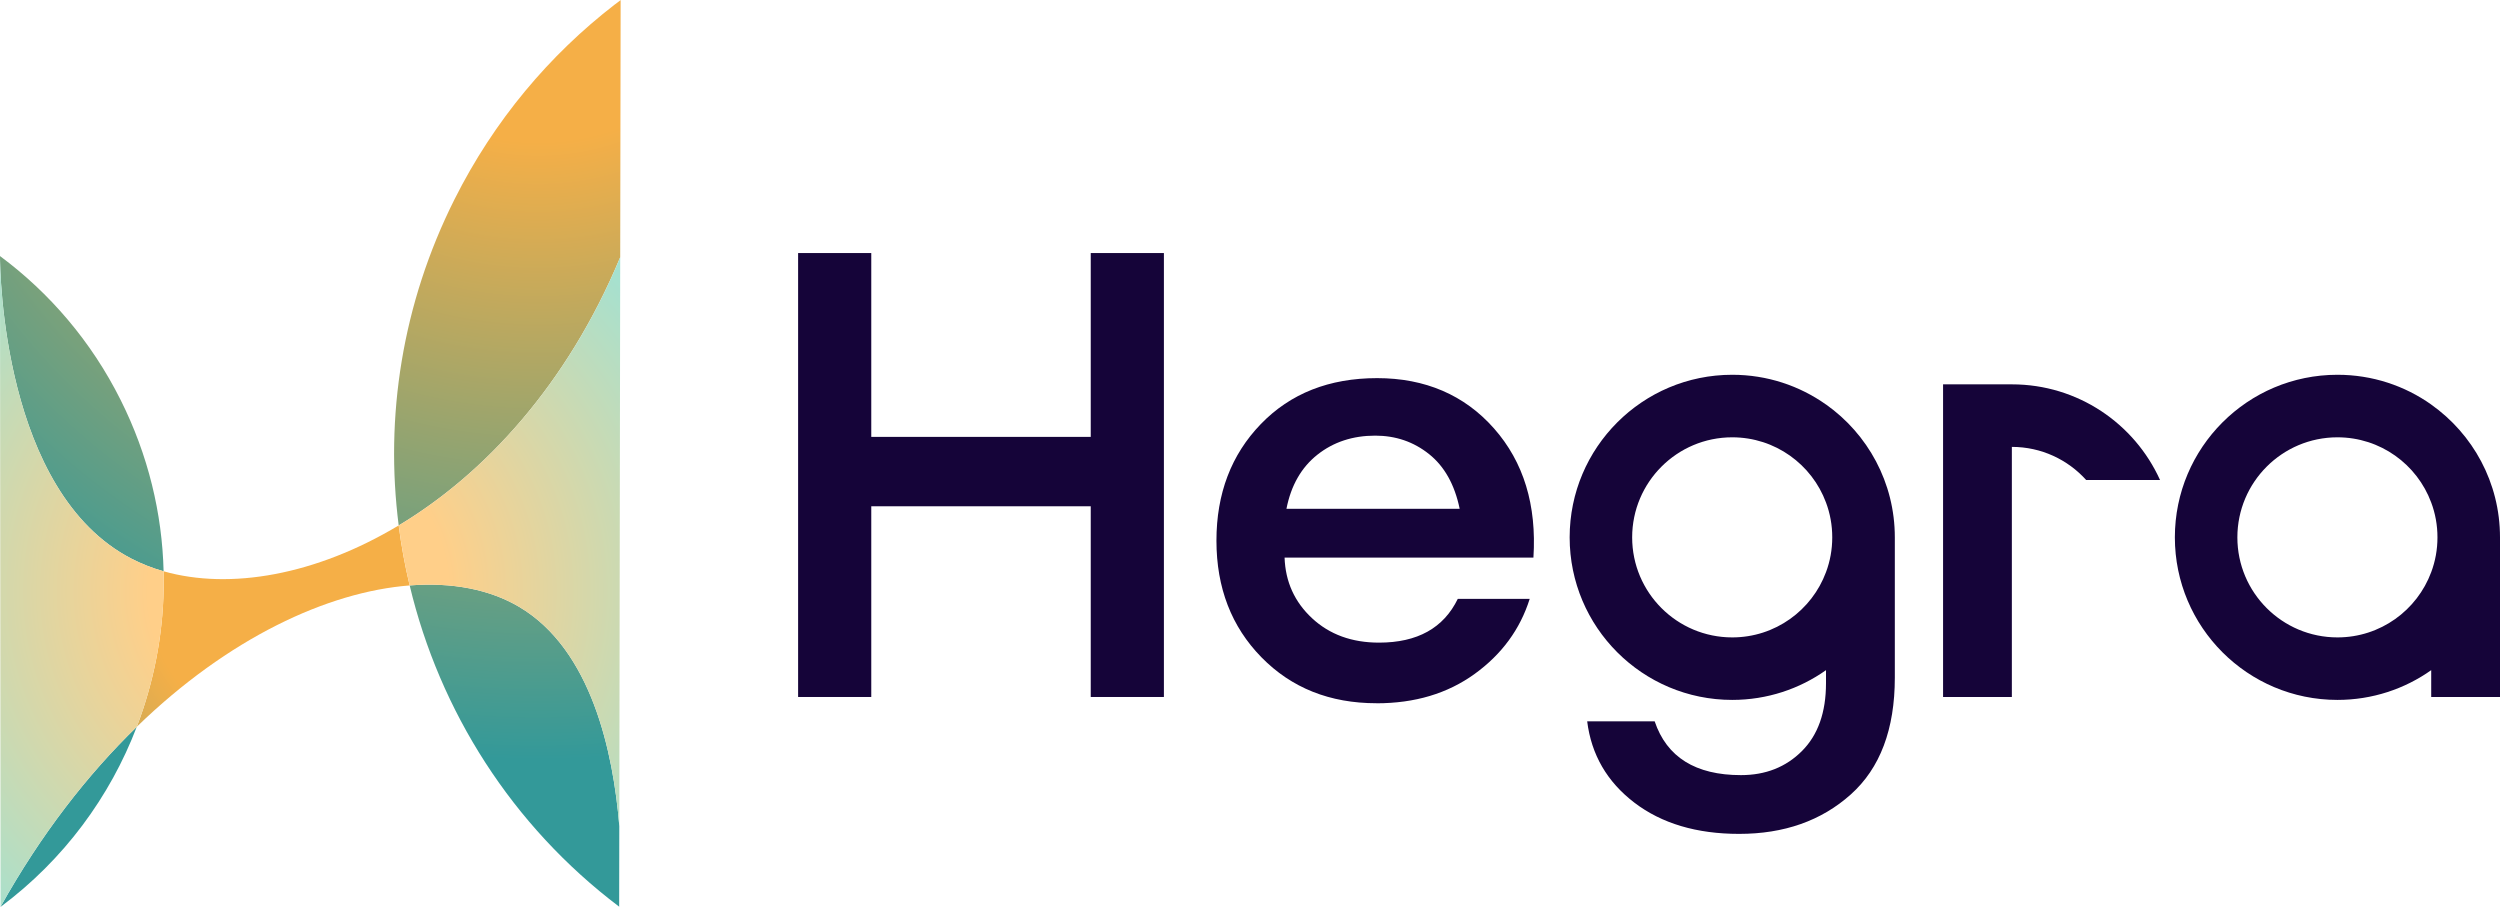 <?xml version="1.0" encoding="UTF-8"?>
<svg id="Layer_2" data-name="Layer 2" xmlns="http://www.w3.org/2000/svg" xmlns:xlink="http://www.w3.org/1999/xlink" viewBox="0 0 879.86 319.17">
  <defs>
    <style>
      .cls-1 {
        fill: url(#radial-gradient-7);
      }

      .cls-2 {
        fill: url(#radial-gradient-6);
      }

      .cls-3 {
        fill: url(#radial-gradient-5);
      }

      .cls-4 {
        fill: url(#radial-gradient-4);
      }

      .cls-5 {
        fill: url(#radial-gradient-8);
      }

      .cls-6 {
        fill: url(#radial-gradient-3);
      }

      .cls-7 {
        fill: url(#radial-gradient-2);
      }

      .cls-8 {
        fill: url(#radial-gradient);
      }

      .cls-9 {
        fill: #150439;
      }
    </style>
    <radialGradient id="radial-gradient" cx="217.94" cy="319.08" fx="217.94" fy="319.08" r=".09" gradientUnits="userSpaceOnUse">
      <stop offset=".24" stop-color="#f5af47"/>
      <stop offset=".88" stop-color="#399"/>
    </radialGradient>
    <radialGradient id="radial-gradient-2" cx="189.32" cy="-31.78" fx="189.32" fy="-31.78" r="339.96" xlink:href="#radial-gradient"/>
    <radialGradient id="radial-gradient-3" cx="189.32" cy="-31.78" fx="189.32" fy="-31.78" r="339.96" xlink:href="#radial-gradient"/>
    <radialGradient id="radial-gradient-4" cx="189.32" cy="-31.78" fx="189.32" fy="-31.78" r="339.96" xlink:href="#radial-gradient"/>
    <radialGradient id="radial-gradient-5" cx="189.32" cy="-31.78" fx="189.32" fy="-31.78" r="339.96" xlink:href="#radial-gradient"/>
    <radialGradient id="radial-gradient-6" cx="105" cy="208.06" fx="105" fy="208.06" r="219.92" xlink:href="#radial-gradient"/>
    <radialGradient id="radial-gradient-7" cx="105" cy="208.06" fx="105" fy="208.06" r="219.92" gradientUnits="userSpaceOnUse">
      <stop offset=".24" stop-color="#ffcf89"/>
      <stop offset=".88" stop-color="#87e7e7"/>
    </radialGradient>
    <radialGradient id="radial-gradient-8" cx="105" cy="208.06" fx="105" fy="208.06" r="219.92" xlink:href="#radial-gradient-7"/>
  </defs>
  <g id="Layer_1-2" data-name="Layer 1">
    <g>
      <g>
        <g>
          <polygon class="cls-8" points="217.91 319.09 217.95 319.11 217.91 319.17 217.91 319.09"/>
          <path class="cls-7" d="M217.96,290.77v.02l-.05,28.31c-37.73-28.5-63.19-68.87-73.73-113.06,14.86-1.17,28.1,1.38,38.5,7.52,25.49,15.05,33.17,51.22,35.28,77.21Z"/>
          <path class="cls-6" d="M218.45.02s-.02.03-.02.05l-.15,90.44v.03c-18.66,44.85-47.7,76.22-77.96,94.39-4.88-38.07,1.15-77.93,19.66-114.81,13.92-27.73,33.42-50.81,56.42-68.56l.06-.03,1.95-1.48.02-.02v-.03l.02.02Z"/>
          <path class="cls-4" d="M57.59,201.07c-3.98-1.12-7.75-2.62-11.29-4.43C.97,173.25,0,95.35,0,90.27v-.15c8.69,6.45,16.72,13.94,23.86,22.4,7.15,8.46,13.43,17.91,18.6,28.25,9.72,19.4,14.62,39.96,15.12,60.3Z"/>
          <path class="cls-3" d="M48.13,255.81c-9.43,24.65-25.68,46.74-47.73,63.21-.08.06-.12.11-.2.15v-.06c14.23-25.5,30.66-46.54,47.93-63.3Z"/>
        </g>
        <path class="cls-2" d="M144.18,206.04c-28.88,2.25-63.9,18.54-96.06,49.77.78-2.02,1.51-4.03,2.18-6.08,5.19-15.59,7.69-32.05,7.28-48.67,23.33,6.65,53.61,1.35,82.73-16.14.91,7.12,2.2,14.16,3.86,21.11Z"/>
        <path class="cls-1" d="M50.31,249.73c-.68,2.05-1.4,4.06-2.18,6.08-17.26,16.76-33.7,37.8-47.93,63.3-.06-76.28-.14-152.55-.2-228.84,0,5.08.97,82.98,46.3,106.36,3.54,1.82,7.31,3.31,11.29,4.43.42,16.62-2.09,33.08-7.28,48.67Z"/>
        <path class="cls-5" d="M218.28,90.53l-.32,200.24c-2.11-25.99-9.79-62.16-35.28-77.21-10.4-6.14-23.63-8.69-38.5-7.52-1.66-6.95-2.95-13.99-3.86-21.11,30.26-18.17,59.3-49.54,77.96-94.39Z"/>
      </g>
      <g>
        <path class="cls-9" d="M280.89,245.3V89.06h25.75v64.7h77.24v-64.7h25.75v156.24h-25.75v-67.12h-77.24v67.12h-25.75Z"/>
        <path class="cls-9" d="M484.45,247.5c-16.43,0-29.93-5.39-40.49-16.17-10.56-10.78-15.84-24.46-15.84-41.04s5.21-30.26,15.62-41.04c10.42-10.78,24.06-16.17,40.93-16.17s30.73,5.91,41.15,17.72c10.42,11.81,15.04,26.96,13.86,45.44h-87.58c.29,8.51,3.52,15.62,9.68,21.35,6.16,5.72,14.01,8.58,23.55,8.58,13.5,0,22.74-5.13,27.73-15.4h25.31c-3.38,10.71-9.83,19.51-19.37,26.41-9.54,6.9-21.05,10.34-34.55,10.34ZM484.01,153.32c-7.92,0-14.71,2.24-20.36,6.71-5.65,4.48-9.28,10.82-10.89,19.03h60.96c-1.76-8.51-5.36-14.93-10.78-19.25-5.43-4.33-11.74-6.49-18.93-6.49Z"/>
        <path class="cls-9" d="M855.65,142.37c-9.32-6.6-20.71-10.47-33-10.47-31.61,0-57.22,25.62-57.22,57.22s25.62,57.21,57.22,57.21c12.29,0,23.68-3.88,33-10.47v9.44h24.21v-56.17c0-19.32-9.57-36.38-24.21-46.75ZM822.65,224.33c-19.45,0-35.22-15.77-35.22-35.2s15.77-35.22,35.22-35.22c15.13,0,28.03,9.55,33,22.95,1.43,3.82,2.2,7.94,2.2,12.26s-.77,8.43-2.2,12.25c-4.97,13.4-17.87,22.96-33,22.96Z"/>
        <path class="cls-9" d="M642.65,142.37c-9.32-6.6-20.71-10.47-33-10.47-31.61,0-57.22,25.62-57.22,57.22s25.62,57.21,57.22,57.21c12.29,0,23.68-3.88,33-10.47v4.6c0,10.26-2.82,18.22-8.47,23.87-5.65,5.65-12.79,8.47-21.45,8.47-16,0-26.12-6.32-30.38-18.93h-23.75c1.46,11.74,7,21.28,16.61,28.62,9.6,7.32,21.89,10.99,36.86,10.99,15.84,0,28.93-4.61,39.28-13.86,10.34-9.24,15.52-22.96,15.52-41.15v-49.36c0-19.32-9.57-36.38-24.21-46.75ZM609.65,224.33c-19.45,0-35.22-15.77-35.22-35.2s15.77-35.22,35.22-35.22c15.13,0,28.03,9.55,33,22.95,1.43,3.82,2.2,7.94,2.2,12.26s-.77,8.43-2.2,12.25c-4.97,13.4-17.87,22.96-33,22.96Z"/>
        <path class="cls-9" d="M760.21,168.94h-25.99c-6.45-7.16-15.78-11.66-26.16-11.66v88.02h-24.21v-110.03h24.21c23.21,0,43.17,13.81,52.15,33.66Z"/>
      </g>
    </g>
  </g>
</svg>